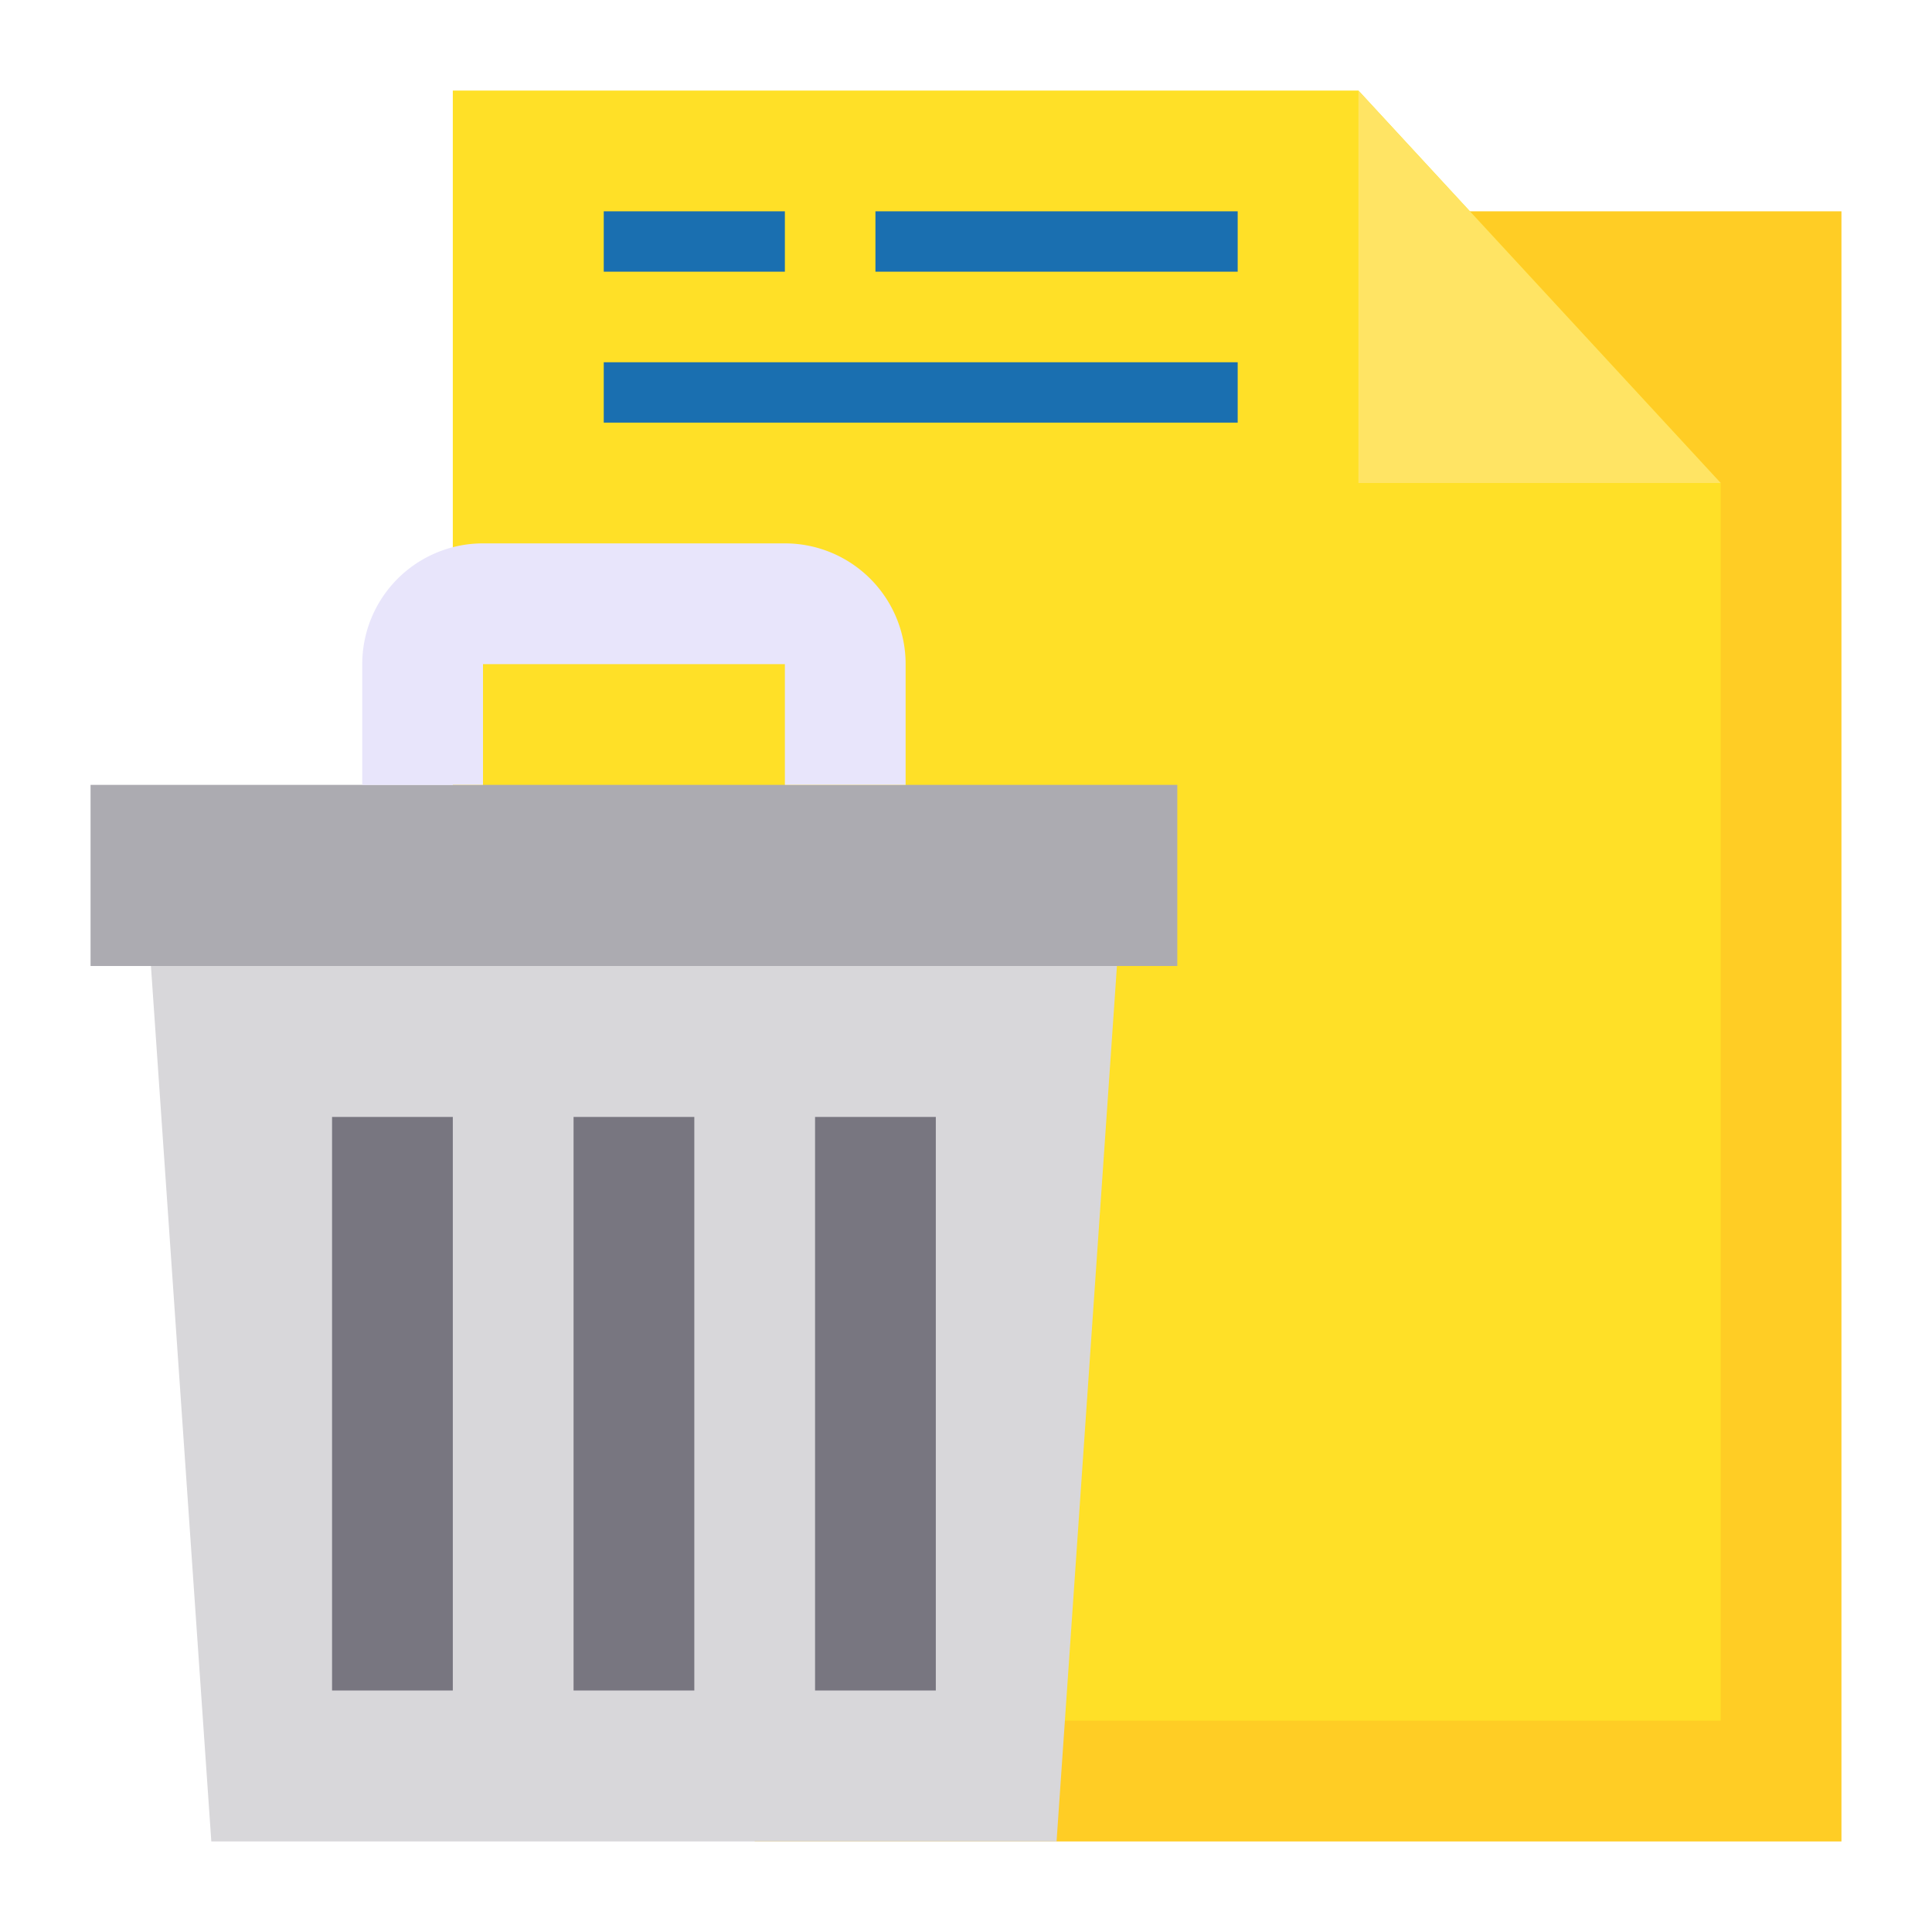 <svg id="File_management" height="512" viewBox="0 0 64 64" width="512" xmlns="http://www.w3.org/2000/svg" data-name="File management"><path d="m25 7h36v54h-36z" fill="#ffcd25"/><path d="m57 57h-42v-54h30l12 13z" fill="#ffe027"/><path d="m57 16h-12v-13z" fill="#ffe464"/><path d="m3 26h36v6h-36z" fill="#acabb1"/><path d="m35 61h-28l-2-29h32z" fill="#d8d7da"/><path d="m12 22v4h4v-4h10v4h4v-4a4 4 0 0 0 -4-4h-10a4 4 0 0 0 -4 4z" fill="#e8e5fb"/><g fill="#787680"><path d="m11 37h4v19h-4z"/><path d="m19 37h4v19h-4z"/><path d="m27 37h4v19h-4z"/></g><path d="m20 7h6v2h-6z" fill="#1a6fb0"/><path d="m29 7h12v2h-12z" fill="#1a6fb0"/><path d="m20 12h21v2h-21z" fill="#1a6fb0"/></svg>